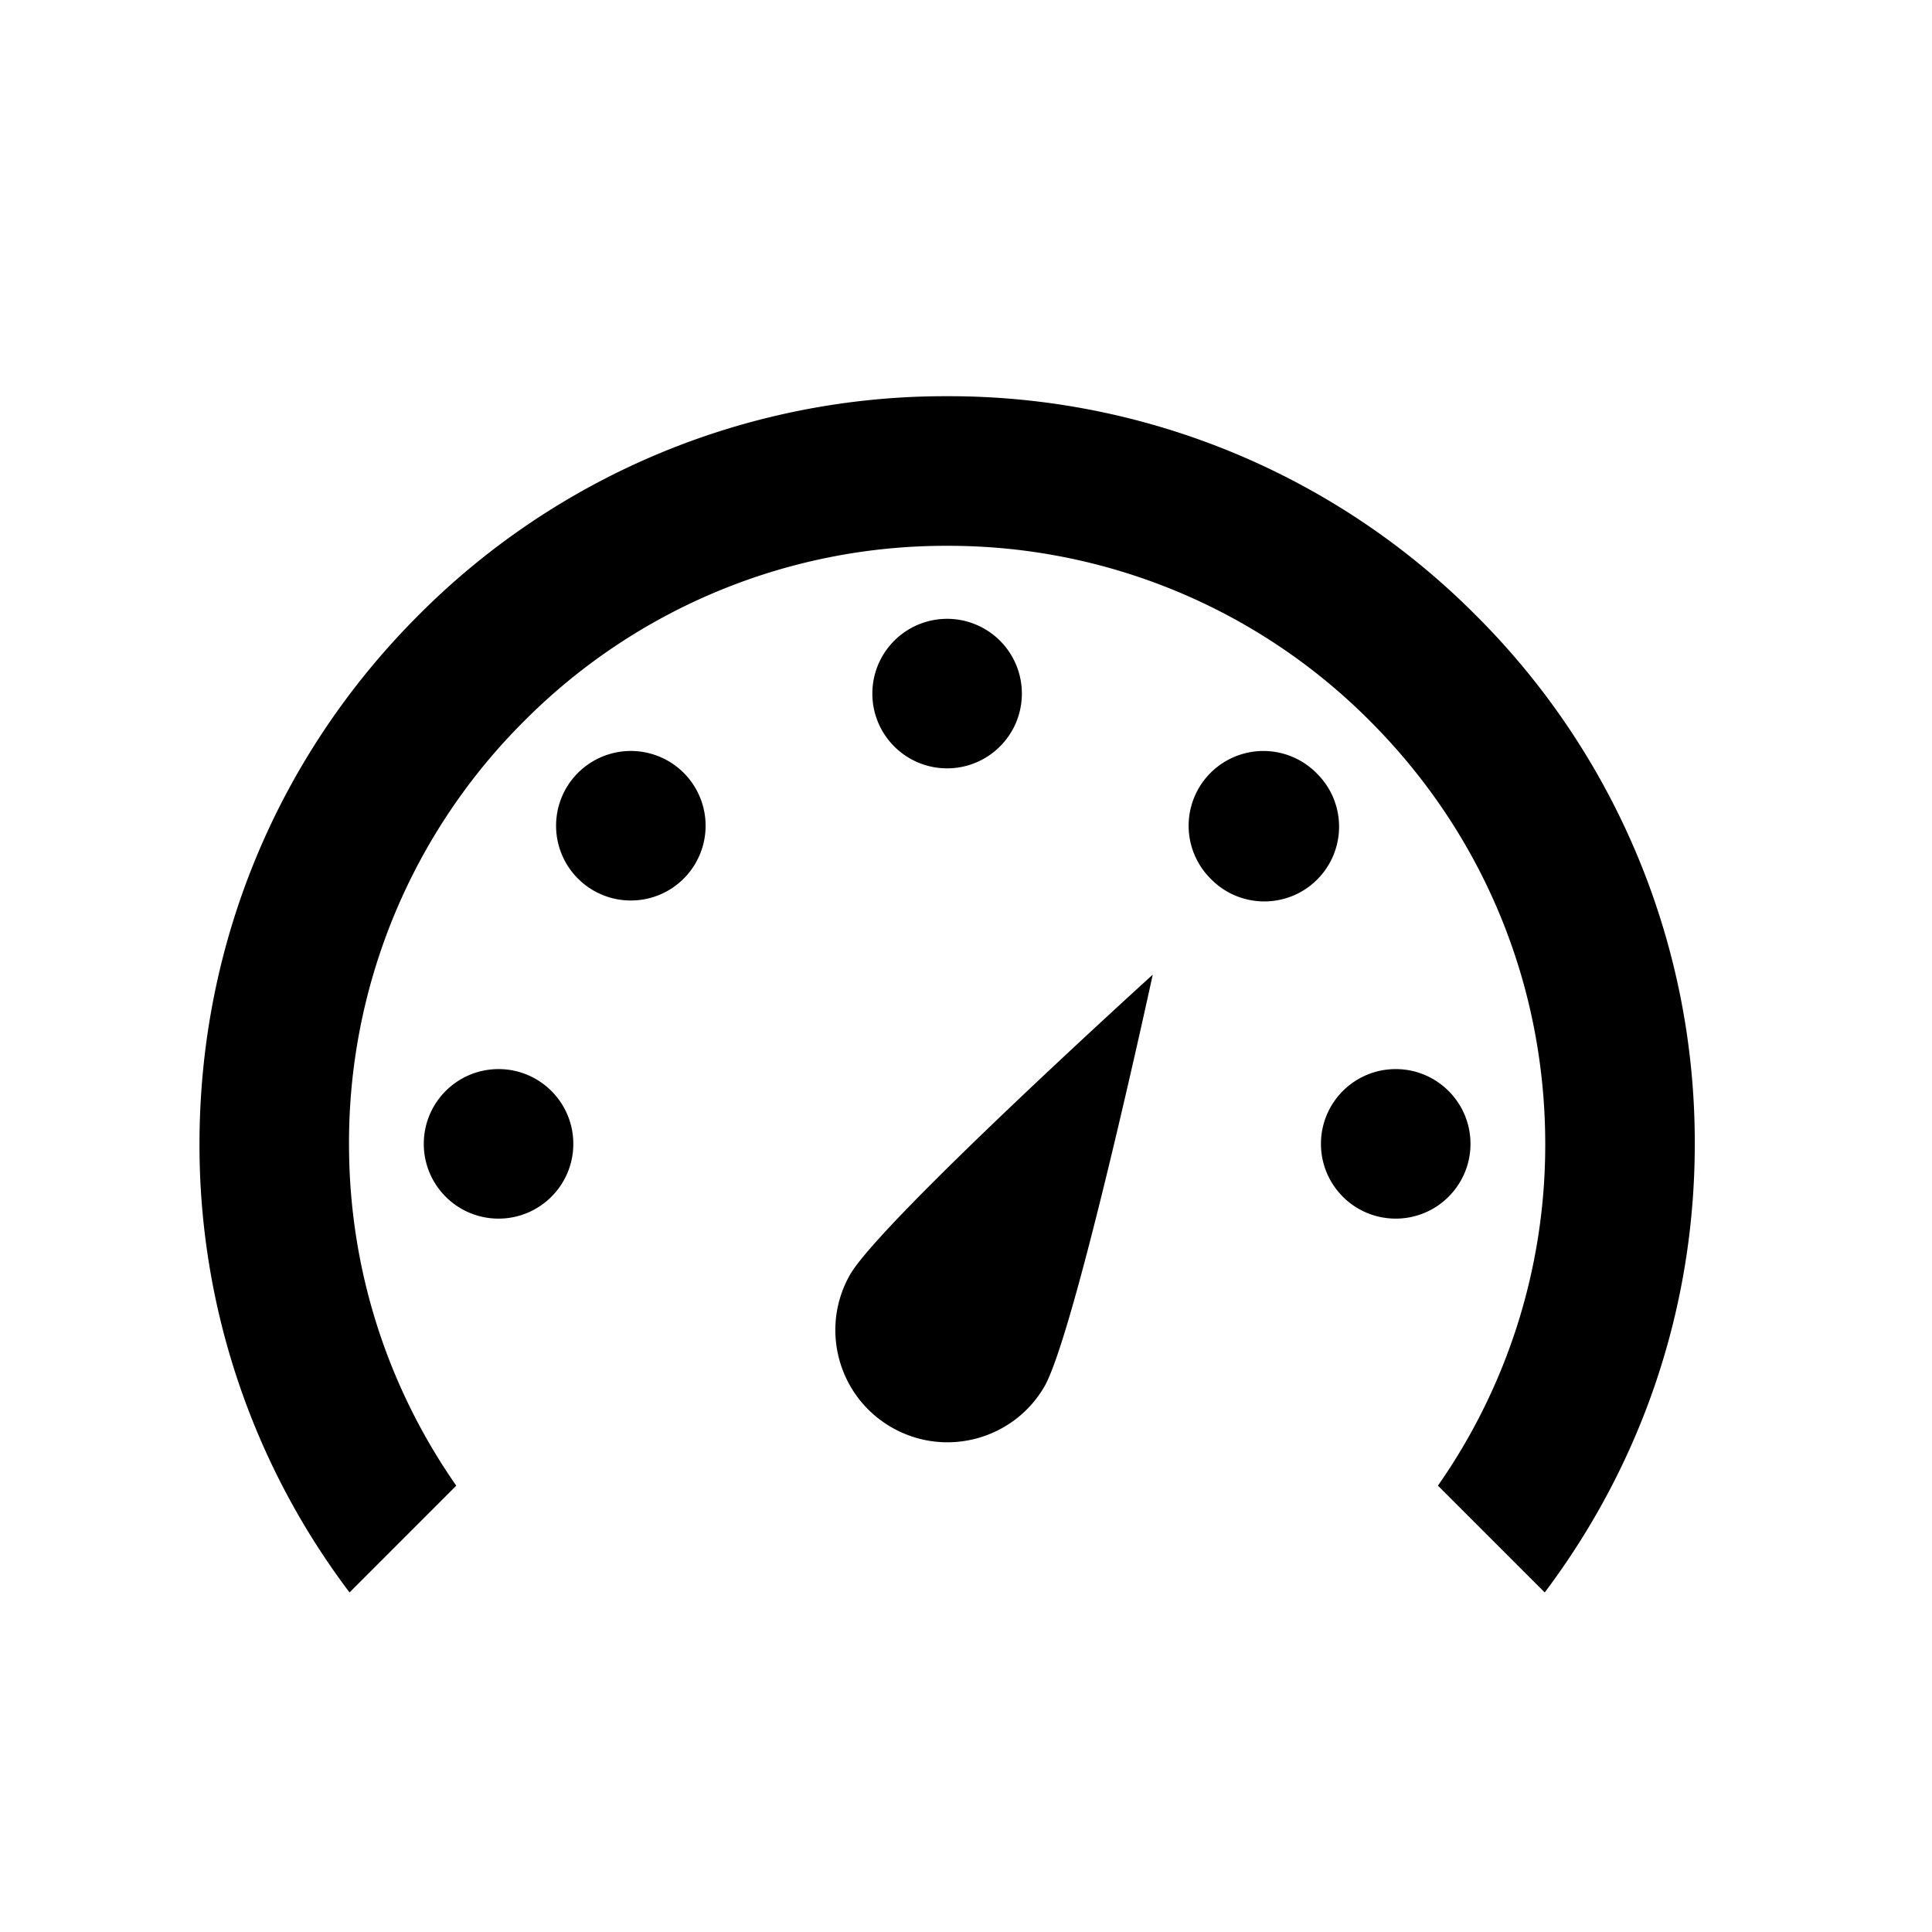 <?xml version="1.0" standalone="no"?><!DOCTYPE svg PUBLIC "-//W3C//DTD SVG 1.1//EN" "http://www.w3.org/Graphics/SVG/1.1/DTD/svg11.dtd"><svg t="1510714356869" class="icon" style="" viewBox="0 0 1024 1024" version="1.1" xmlns="http://www.w3.org/2000/svg" p-id="3378" xmlns:xlink="http://www.w3.org/1999/xlink" width="200" height="200"><defs><style type="text/css"></style></defs><path d="M818.731 844.026l-56.604-56.605a314.778 314.778 0 0 0 56.882-180.975c0-84.722-32.969-164.369-92.862-224.266a314.812 314.812 0 0 0-224.148-92.884 314.97 314.97 0 0 0-224.187 92.884 315.183 315.183 0 0 0-92.827 224.266c0 65.701 20.054 128.21 56.847 180.993l-56.569 56.587a393.175 393.175 0 0 1-79.53-237.58c0-105.902 41.213-205.464 116.045-280.34a393.62 393.62 0 0 1 280.22-116.104 393.619 393.619 0 0 1 280.218 116.104 393.976 393.976 0 0 1 116.048 280.34c0.001 86.922-28.175 169.345-79.533 237.58z m-554.49-277.384c21.885 0 39.626 17.741 39.626 39.626s-17.741 39.626-39.626 39.626c-21.886 0-39.625-17.741-39.625-39.626s17.739-39.626 39.625-39.626z m41.606-156.506a39.639 39.639 0 0 1 38.535-10.82 39.63 39.63 0 0 1 28.31 28.292 39.623 39.623 0 0 1-10.793 38.541c-15.543 15.022-40.258 14.817-55.549-0.462-15.29-15.281-15.514-39.997-0.503-55.551z m156.526-41.627a39.613 39.613 0 0 1 19.54-35.058 39.628 39.628 0 0 1 40.137-0.013 39.628 39.628 0 0 1 19.554 35.052c-0.475 21.535-18.066 38.743-39.604 38.75-21.542 0.005-39.139-17.197-39.627-38.731z m148.6 148.086s-41.096 190.026-57.499 218.461c-16.524 28.186-52.702 37.752-80.999 21.414-28.295-16.338-38.1-52.451-21.95-80.854 16.405-28.435 160.448-159.021 160.448-159.021z m87.158-106.459c15.474 15.473 15.474 40.56 0 56.033s-40.56 15.473-56.033 0a39.626 39.626 0 0 1-10.806-38.538 39.617 39.617 0 0 1 28.301-28.301 39.625 39.625 0 0 1 38.538 10.806z m41.627 156.506c21.885 0 39.626 17.741 39.626 39.626s-17.741 39.626-39.626 39.626-39.626-17.741-39.626-39.626 17.741-39.626 39.626-39.626z m0 0" p-id="3379"></path></svg>